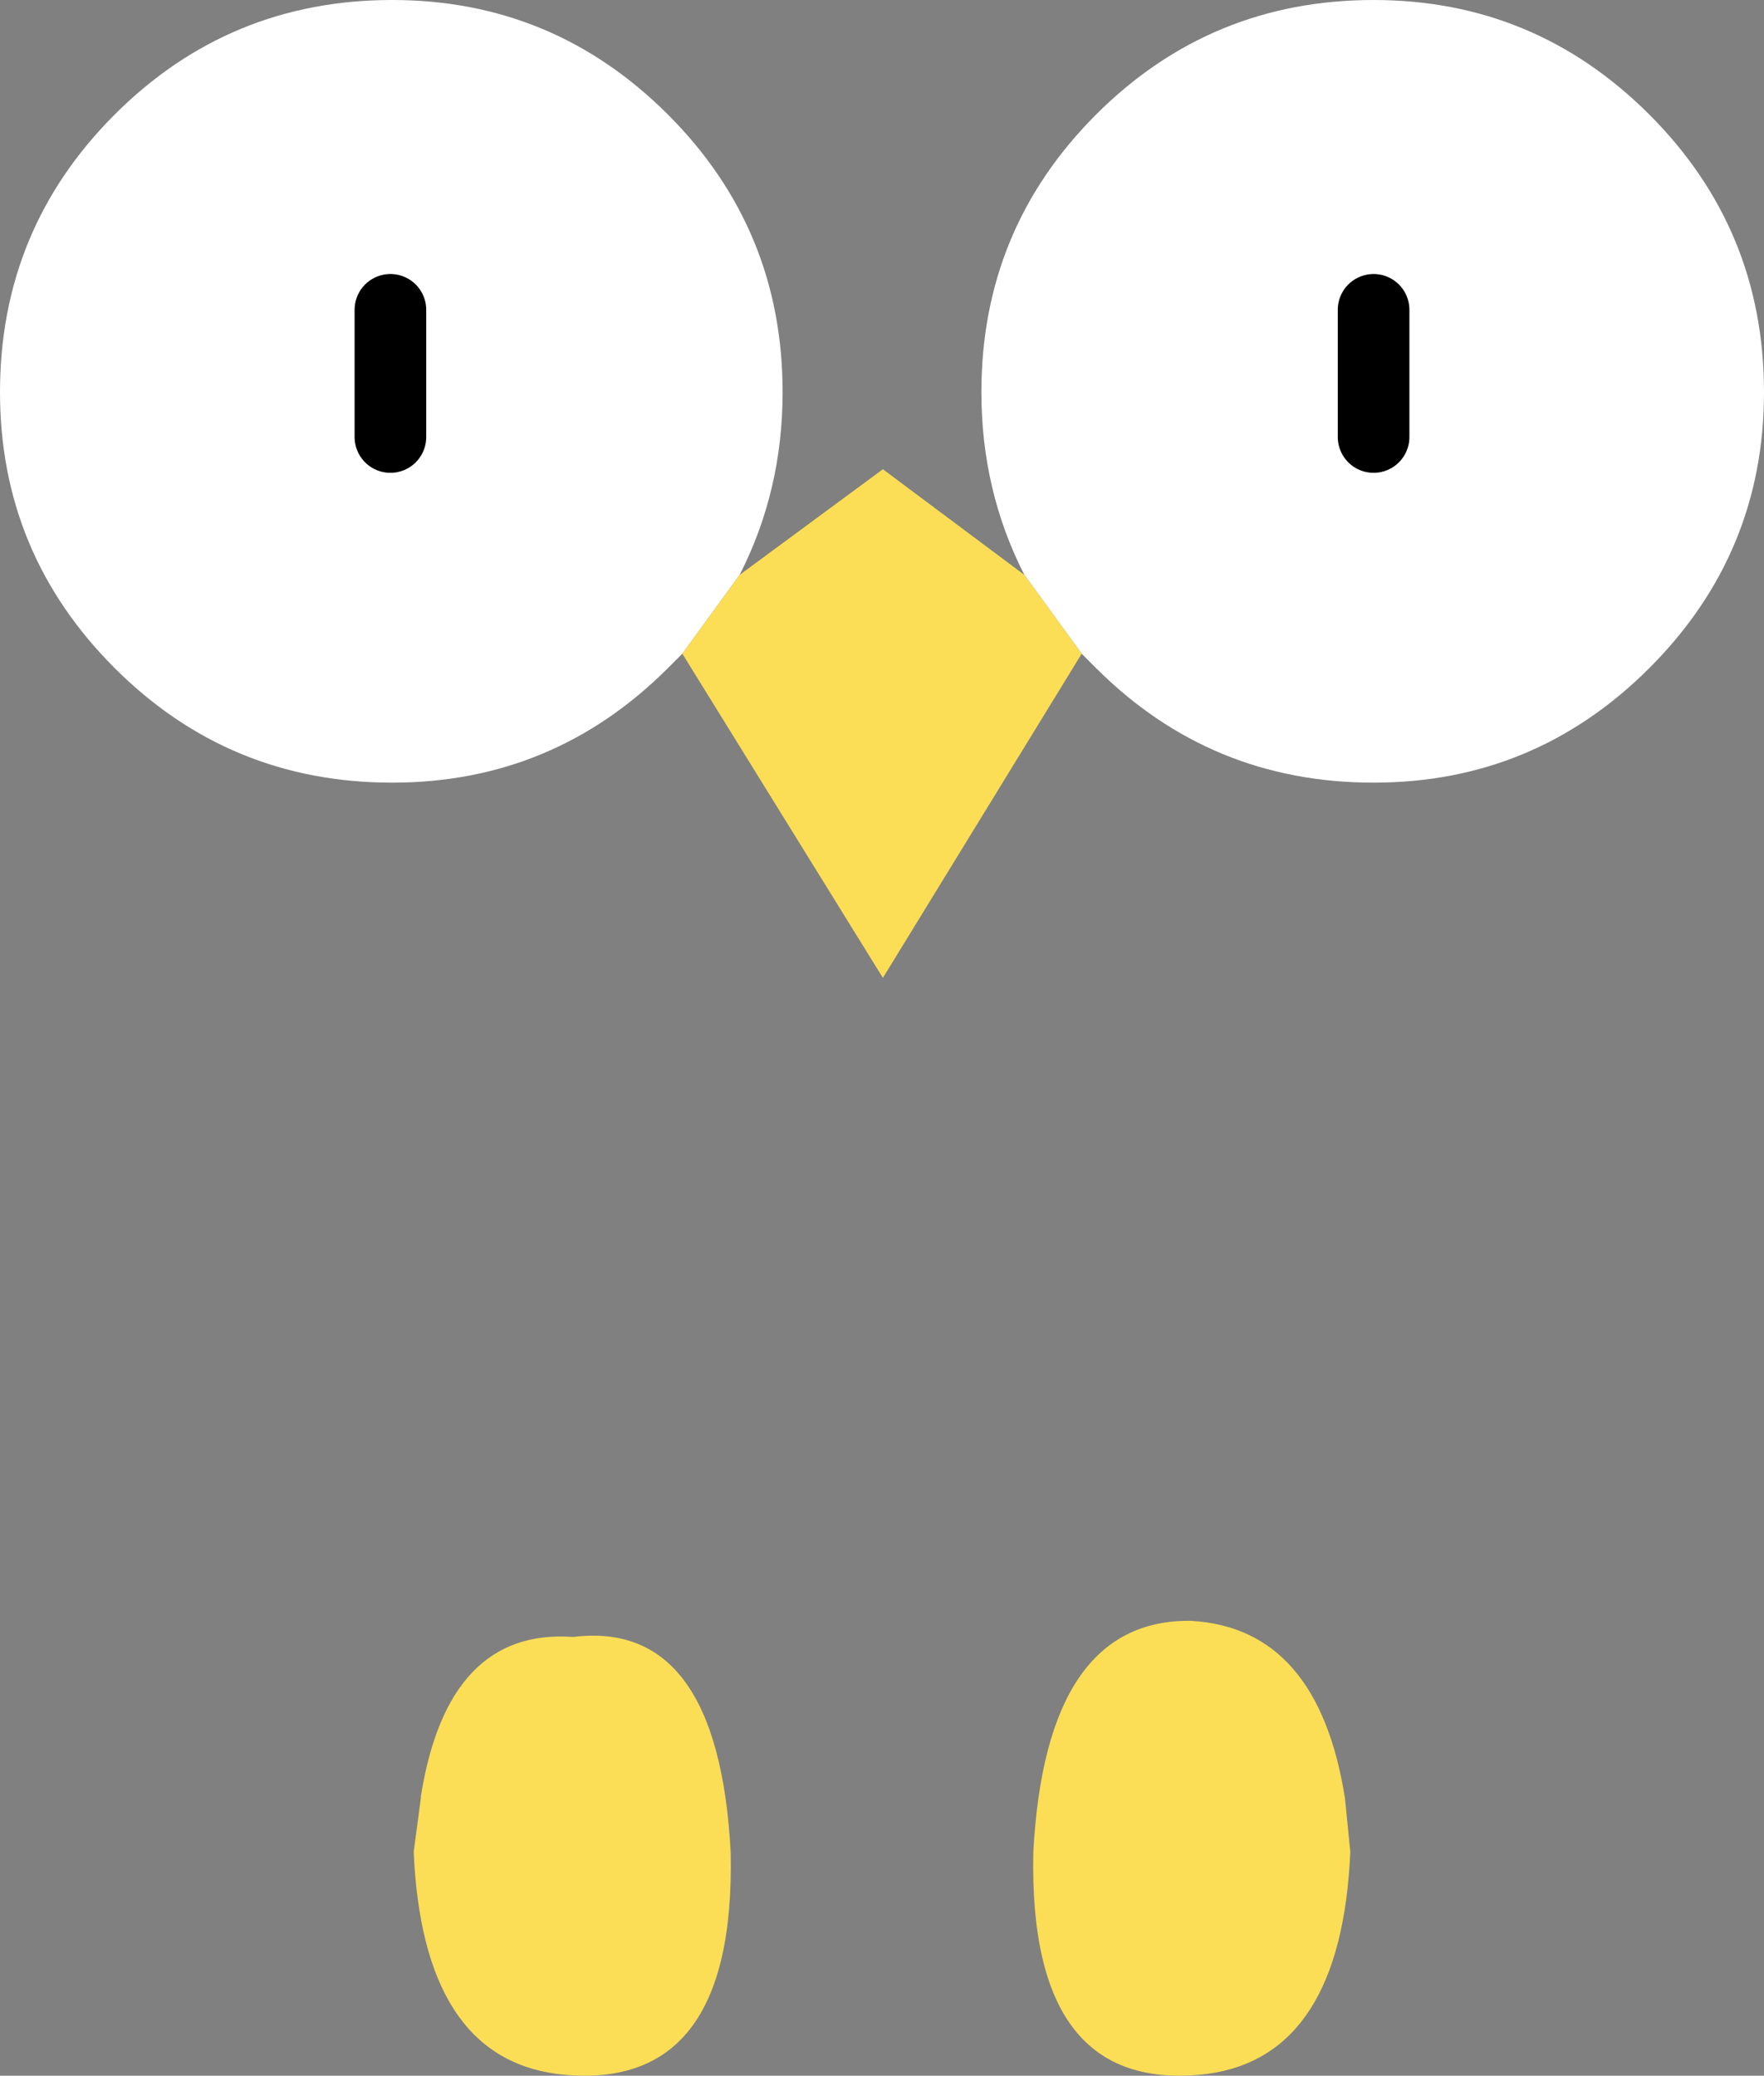 <?xml version="1.0" encoding="UTF-8" standalone="no"?>
<svg xmlns:xlink="http://www.w3.org/1999/xlink" height="57.95px" width="49.25px" xmlns="http://www.w3.org/2000/svg">
  <rect width="100%" height="100%" fill="#808080" stroke="none"/>
  <g transform="matrix(1.0, 0.0, 0.0, 1.0, 28.25, 78.05)">
    <path d="M0.35 -62.0 Q-0.85 -64.35 -0.85 -67.1 -0.85 -71.65 2.35 -74.85 5.55 -78.05 10.1 -78.05 14.6 -78.05 17.8 -74.85 21.0 -71.65 21.0 -67.1 21.0 -62.6 17.8 -59.4 14.6 -56.2 10.1 -56.2 5.55 -56.2 2.35 -59.4 L1.95 -59.8 0.35 -62.0 M-9.2 -59.8 L-9.6 -59.4 Q-12.8 -56.2 -17.3 -56.2 -21.85 -56.2 -25.05 -59.4 -28.25 -62.6 -28.25 -67.1 -28.25 -71.65 -25.05 -74.85 -21.85 -78.05 -17.3 -78.05 -12.8 -78.05 -9.6 -74.85 -6.4 -71.65 -6.4 -67.1 -6.4 -64.35 -7.6 -62.0 L-9.2 -59.8 M10.1 -65.85 L10.1 -69.4 10.1 -65.85 M-17.35 -65.85 L-17.35 -69.4 -17.35 -65.85" fill="#ffffff" fill-rule="evenodd" stroke="none"/>
    <path d="M0.35 -62.0 L1.95 -59.8 -3.6 -50.75 -9.2 -59.8 -7.6 -62.0 -3.6 -64.95 0.35 -62.0 M9.3 -27.85 L9.45 -26.35 Q9.2 -20.65 5.45 -20.15 0.45 -19.55 0.6 -26.35 0.95 -32.85 5.0 -32.8 8.55 -32.6 9.3 -27.85 M-7.85 -26.35 Q-7.7 -19.55 -12.7 -20.15 -16.45 -20.65 -16.7 -26.35 L-16.5 -27.85 -16.5 -27.9 Q-15.75 -32.6 -12.25 -32.35 -8.2 -32.85 -7.85 -26.35" fill="#fbde56" fill-rule="evenodd" stroke="none"/>
    <path d="M10.1 -69.4 L10.1 -65.85 M-17.35 -69.4 L-17.35 -65.85" fill="none" stroke="#000000" stroke-linecap="round" stroke-linejoin="round" stroke-width="2.0"/>
  </g>
</svg>
